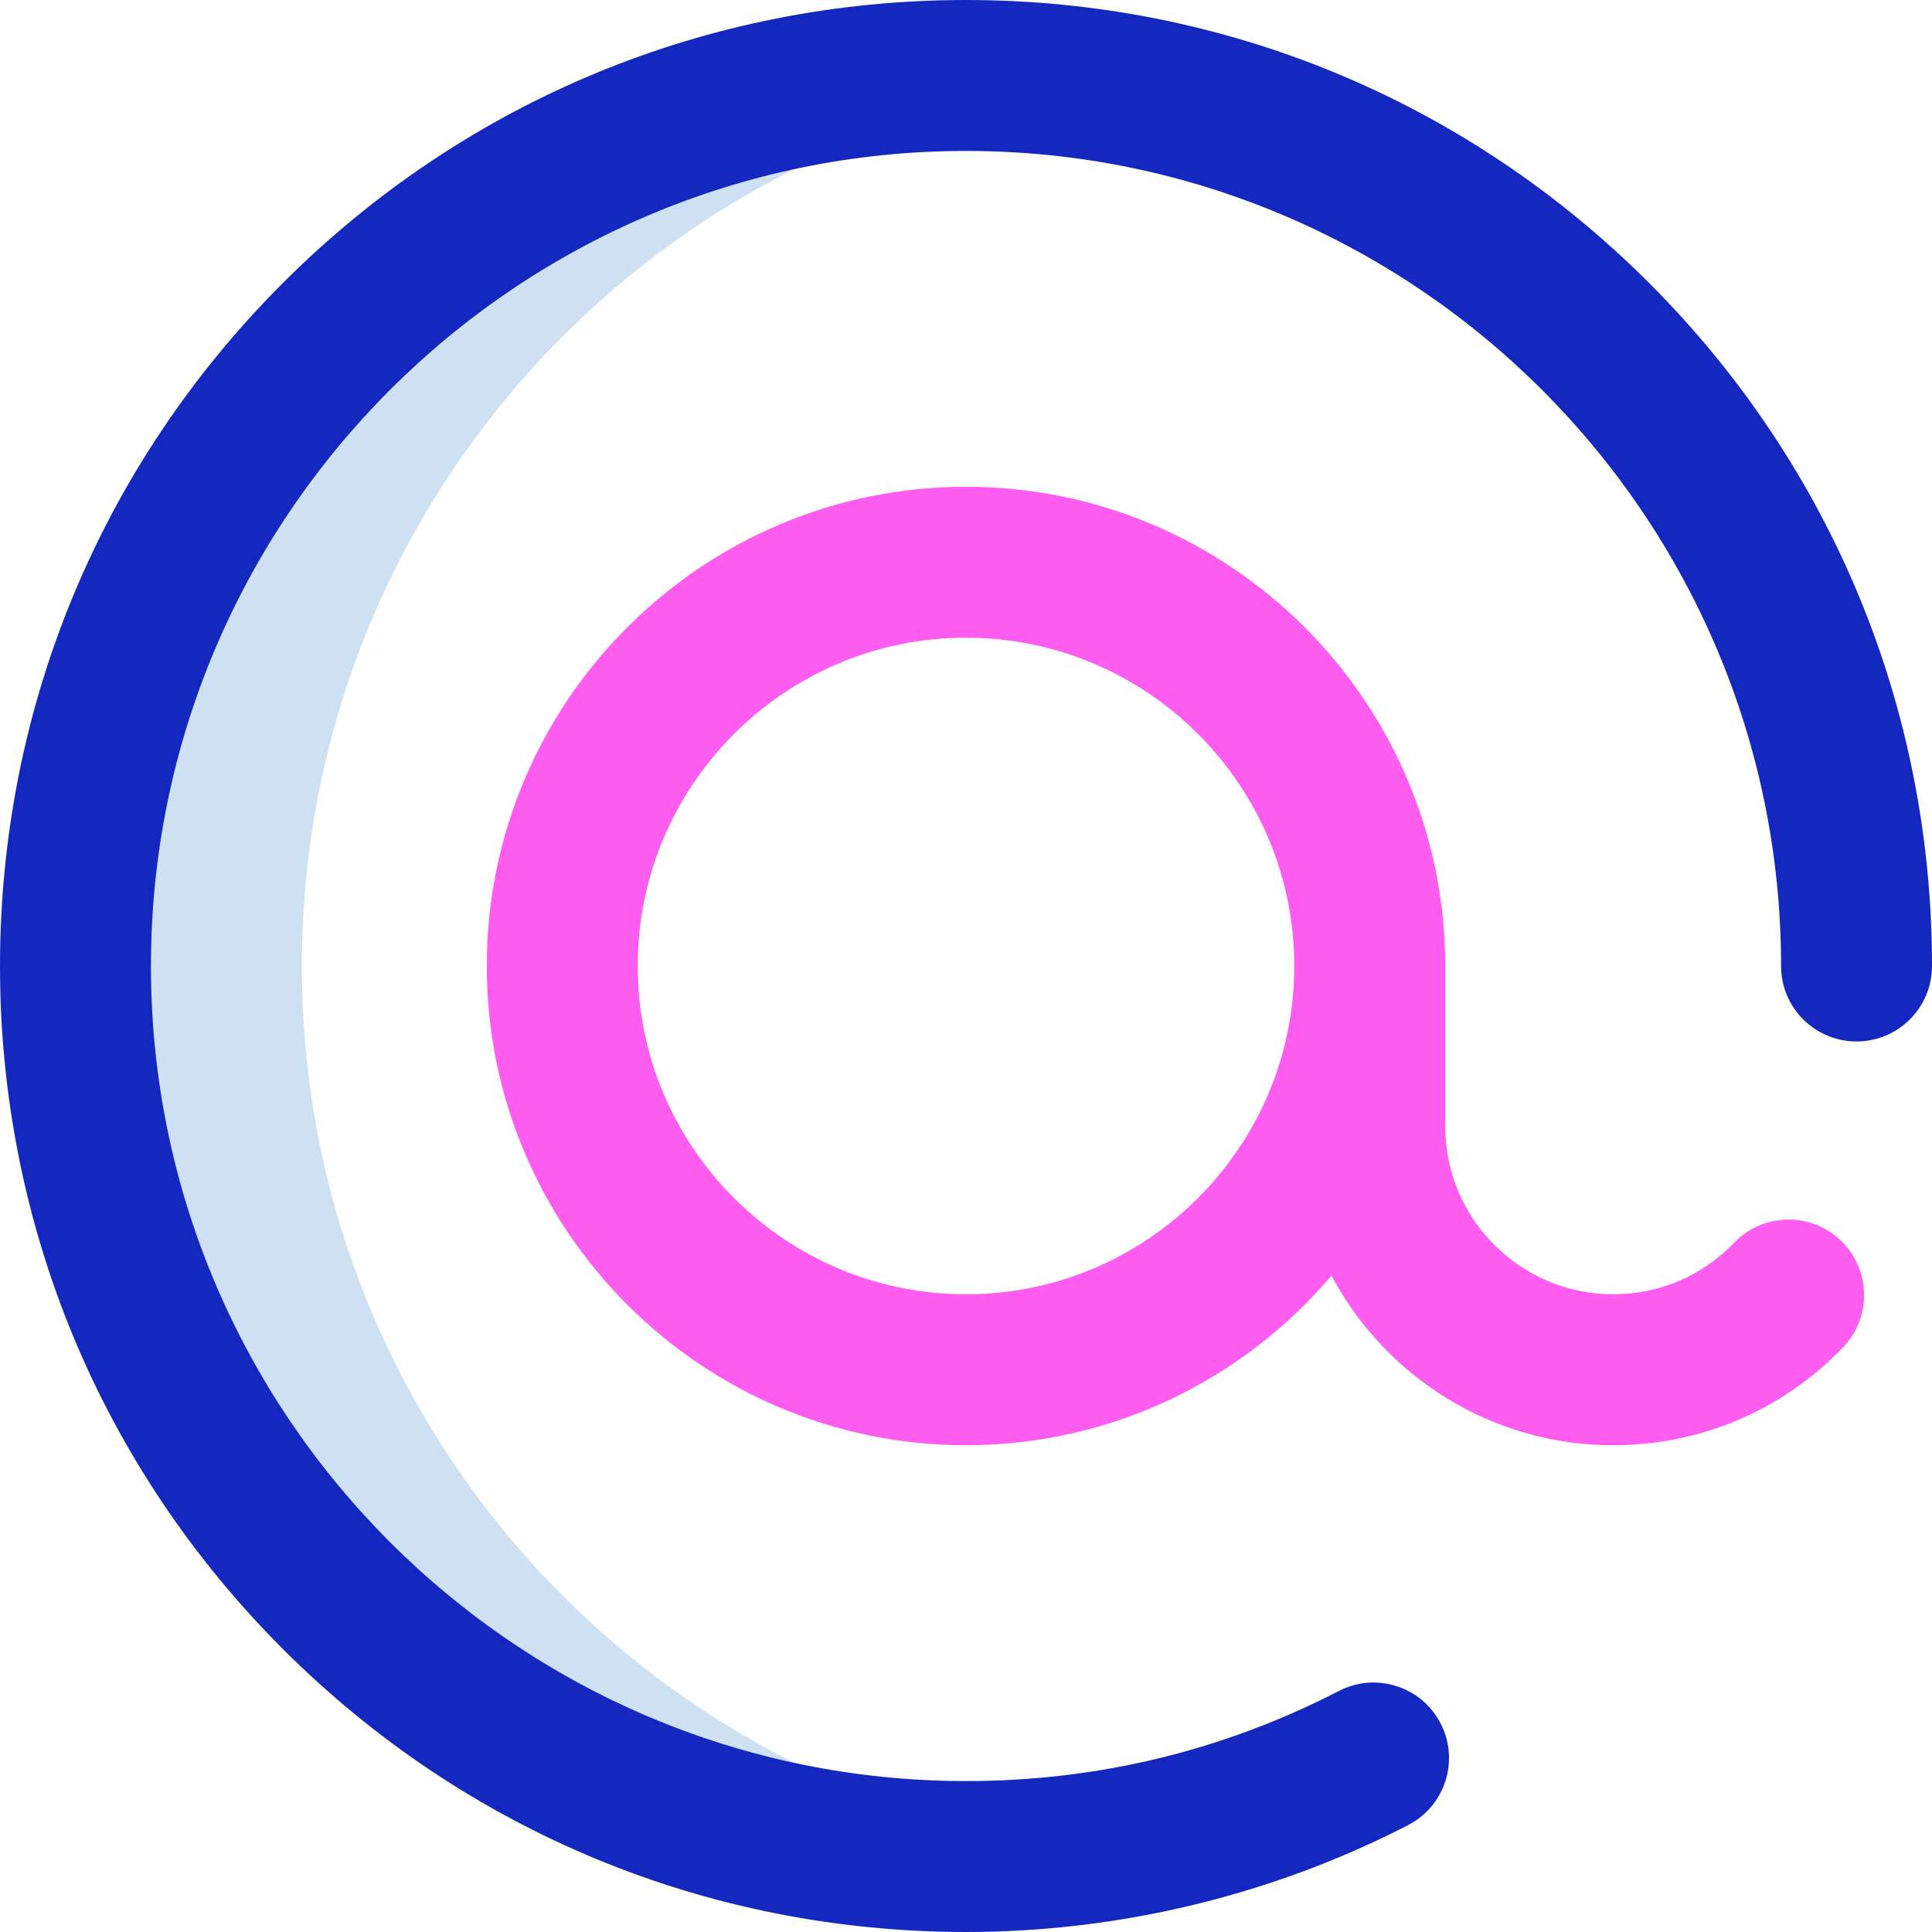 <svg id="Layer_1" enable-background="new 0 0 512 512" height="512" viewBox="0 0 512 512" width="512" xmlns="http://www.w3.org/2000/svg"><g><path d="m80 256c0-120.176 89.826-219.372 206-234.11-9.824-1.247-19.837-1.89-30-1.89-130.339 0-236 105.661-236 236s105.661 236 236 236c10.163 0 20.176-.643 30-1.89-116.174-14.738-206-113.934-206-234.11z" fill="#cee1f2"/><path d="m256 512c-68.38 0-132.667-26.629-181.02-74.98-48.351-48.353-74.98-112.64-74.98-181.02s26.629-132.667 74.98-181.02c48.353-48.351 112.64-74.98 181.02-74.98s132.667 26.629 181.02 74.98c48.351 48.353 74.98 112.64 74.98 181.02 0 11.046-8.954 20-20 20s-20-8.954-20-20c0-119.103-96.897-216-216-216s-216 96.897-216 216 96.897 216 216 216c34.845 0 68.098-8.035 98.835-23.883 9.819-5.063 21.88-1.207 26.941 8.611 5.062 9.817 1.206 21.88-8.611 26.941-35.946 18.534-76.462 28.331-117.165 28.331z" fill="#1428bf"/><path d="m487.862 328.782c-7.963-7.656-20.625-7.407-28.279.555-8.472 8.81-19.865 13.663-32.083 13.663-24.537 0-44.5-19.963-44.5-44.5v-42.5c0-70.028-56.972-127-127-127s-127 56.972-127 127 56.972 127 127 127c38.776 0 73.542-17.474 96.856-44.953 14.211 26.715 42.332 44.953 74.644 44.953 23.199 0 44.834-9.212 60.917-25.938 7.655-7.963 7.407-20.624-.555-28.28zm-231.862 14.218c-47.972 0-87-39.028-87-87s39.028-87 87-87 87 39.028 87 87-39.028 87-87 87z" fill="#ff5cf0"/></g></svg>